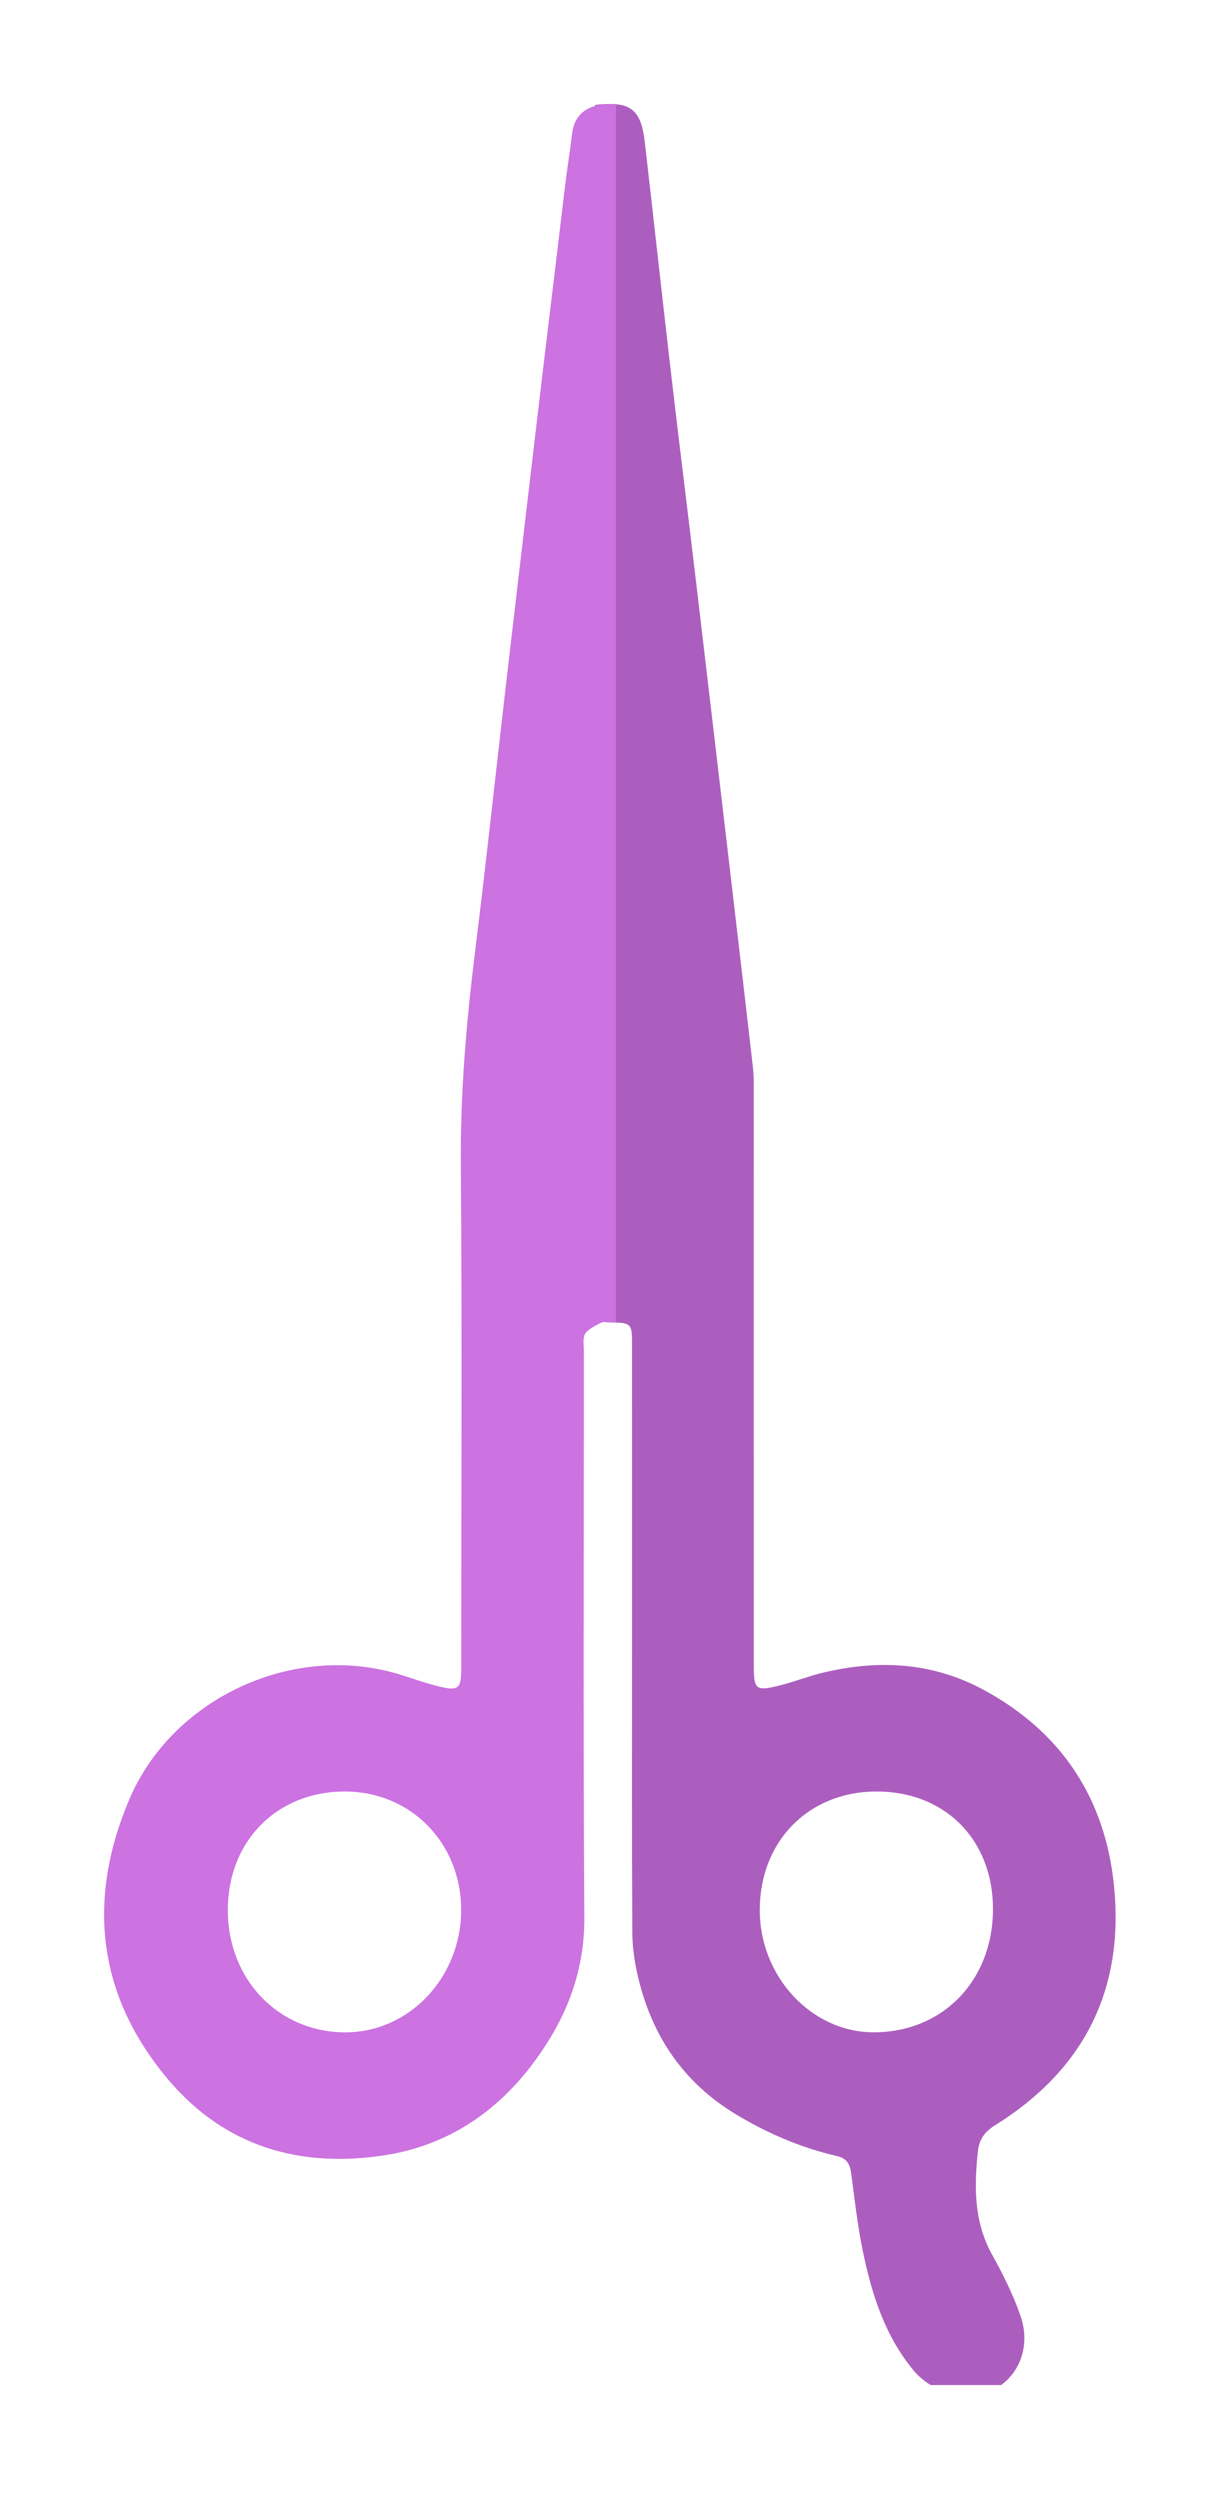 <?xml version="1.0" encoding="utf-8"?>
<!-- Generator: Adobe Illustrator 17.0.0, SVG Export Plug-In . SVG Version: 6.00 Build 0)  -->
<!DOCTYPE svg PUBLIC "-//W3C//DTD SVG 1.1//EN" "http://www.w3.org/Graphics/SVG/1.1/DTD/svg11.dtd">
<svg version="1.1" id="Layer_1" xmlns="http://www.w3.org/2000/svg" xmlns:xlink="http://www.w3.org/1999/xlink" x="0px" y="0px"
	 width="117.29px" height="240.07px" viewBox="0 0 117.29 240.07" enable-background="new 0 0 117.29 240.07" xml:space="preserve">
<g>
	<g>
		<defs>
			<rect id="SVGID_5_" x="57.164" y="-2.97" width="63" height="232"/>
		</defs>
		<clipPath id="SVGID_2_">
			<use xlink:href="#SVGID_5_"  overflow="visible"/>
		</clipPath>
		<path clip-path="url(#SVGID_2_)" fill="#AC5EBF" d="M60.716,157.88c0-9.59,0.001-19.18-0.001-28.77c0-2.03-0.061-2.09-2.129-2.122
			c-0.433-0.007-0.939-0.122-1.283,0.057c-0.459,0.24-0.949,0.656-1.139,1.115c-0.201,0.485-0.077,1.11-0.077,1.673
			c-0.002,18.095-0.075,36.191,0.042,54.285c0.036,5.521-1.944,10.162-5.195,14.369c-3.53,4.569-8.181,7.554-13.897,8.46
			c-8.178,1.296-15.429-0.803-20.87-7.24c-6.834-8.086-7.837-17.254-3.76-26.89c4.065-9.606,15.381-14.933,25.369-12.199
			c1.504,0.412,2.964,0.994,4.478,1.349c1.783,0.418,2.043,0.149,2.043-1.682c0.001-16.143,0.088-32.286-0.04-48.427
			c-0.055-6.878,0.518-13.678,1.363-20.485c1.02-8.217,1.897-16.451,2.846-24.677c0.959-8.31,1.925-16.619,2.897-24.927
			c0.927-7.923,1.866-15.845,2.798-23.768c0.203-1.723,0.399-3.446,0.599-5.169c0.203-1.743,1.137-2.661,2.85-2.804
			c2.995-0.249,3.967,0.518,4.326,3.594c0.852,7.32,1.643,14.646,2.495,21.966c0.766,6.587,1.59,13.167,2.37,19.753
			c1.174,9.901,2.334,19.804,3.497,29.707c0.682,5.81,1.366,11.621,2.028,17.433c0.088,0.773,0.08,1.559,0.08,2.339
			c0.004,18.399,0.003,36.798,0.004,55.197c0,2.213,0.208,2.401,2.418,1.853c1.383-0.343,2.719-0.873,4.102-1.215
			c5.37-1.327,10.641-1.042,15.548,1.612c7.486,4.049,11.71,10.426,12.541,18.894c0.979,9.989-2.947,17.646-11.446,22.934
			c-0.997,0.62-1.514,1.37-1.633,2.467c-0.373,3.446-0.389,6.817,1.388,9.996c1.032,1.846,1.981,3.772,2.681,5.762
			c1.067,3.03-0.118,5.941-2.685,7.237c-2.304,1.163-5.73,0.265-7.532-1.89c-2.794-3.342-4.045-7.343-4.906-11.485
			c-0.511-2.456-0.782-4.963-1.118-7.453c-0.122-0.901-0.39-1.464-1.417-1.701c-3.445-0.794-6.666-2.184-9.692-4.013
			c-4.94-2.987-7.953-7.39-9.313-12.938c-0.357-1.455-0.596-2.978-0.605-4.471C60.689,176.366,60.716,167.123,60.716,157.88z
			 M95.386,183.326c0.001-6.685-4.643-11.338-11.272-11.293c-6.472,0.044-11.125,4.798-11.13,11.372
			c-0.005,6.403,4.962,11.743,10.93,11.752C90.553,195.168,95.385,190.185,95.386,183.326z M33.187,195.161
			c6.113-0.006,11.089-5.25,11.111-11.712c0.022-6.449-4.823-11.408-11.156-11.416c-6.542-0.008-11.262,4.766-11.26,11.388
			C21.885,190.097,26.767,195.167,33.187,195.161z"/>
	</g>
	<path fill="#CC72E1" d="M12.409,172.819c-4.078,9.635-3.074,18.804,3.76,26.89c5.44,6.437,12.691,8.535,20.87,7.24
		c5.716-0.906,10.367-3.89,13.897-8.46c3.251-4.208,5.23-8.849,5.195-14.37c-0.117-18.094-0.044-36.19-0.042-54.285
		c0-0.564-0.124-1.188,0.078-1.674c0.19-0.459,1.058-0.875,1.518-1.115c0.298-0.156,0.482-0.093,1.482-0.068V9.998
		c-1,0.004-0.884,0.01-1.173,0.033c-1.713,0.143-2.836,1.06-3.039,2.804c-0.201,1.723-0.491,3.446-0.694,5.168
		c-0.932,7.923-1.919,15.844-2.845,23.768c-0.972,8.309-1.962,16.617-2.921,24.927c-0.949,8.226-1.838,16.46-2.858,24.677
		c-0.845,6.807-1.423,13.606-1.369,20.485c0.129,16.142,0.039,32.285,0.038,48.427c0,1.831-0.262,2.1-2.045,1.682
		c-1.515-0.355-2.976-0.937-4.479-1.349C27.79,157.886,16.475,163.213,12.409,172.819z M21.883,183.422
		c-0.003-6.622,4.718-11.396,11.26-11.388c6.332,0.008,11.177,4.967,11.156,11.416c-0.022,6.462-4.998,11.706-11.111,11.712
		C26.767,195.167,21.885,190.097,21.883,183.422z"/>
</g>
</svg>
